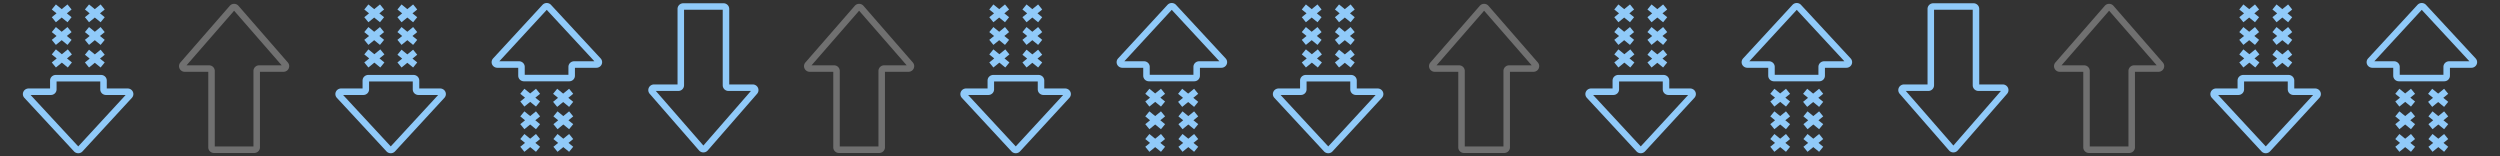 <svg xmlns="http://www.w3.org/2000/svg" viewBox="0 0 384 24" role="img" aria-labelledby="title desc" style="max-height: 100%;"><rect x="0" y="0" width="384" height="24" fill="#333333" stroke="none"/><title id="title">ГСН 16 Упражнение</title><desc id="desc">Cхема гитарного боя: ГСН 16 Упражнение</desc><g fill="none" stroke="#90caf9" transform="translate(0 0) "><path d="m10.68,3.03l-2.41,-1.96m2.41,0l-2.41,1.96m2.41,3.48l-2.41,-1.97m2.41,0l-2.41,1.97m2.46,3.47l-2.46,-2.01m2.46,0l-2.46,2.01m7.5,-6.95l-2.41,-1.96m2.41,0l-2.41,1.96m2.41,3.48l-2.41,-1.97m2.41,0l-2.41,1.97m2.41,3.47l-2.41,-1.96m2.41,0l-2.41,1.96" stroke-width="1"></path><path d="m15.5,12.01l-6.93,0a0.38,0.36 0 0 0 -0.38,0.36l0,1.36a0.38,0.36 0 0 1 -0.38,0.36l-3.41,0a0.38,0.36 0 0 0 -0.29,0.6l7.62,8.22a0.38,0.36 0 0 0 0.58,0l7.58,-8.22a0.38,0.36 0 0 0 -0.29,-0.6l-3.32,0a0.38,0.36 0 0 1 -0.38,-0.36l0,-1.36a0.38,0.36 0 0 0 -0.38,-0.36l-0.02,0z"></path></g><g fill="none" stroke="rgba(255, 255, 255, 0.3)" transform="translate(24 0) rotate(180 12 12)"><path d="m15.11,1l-6.16,0a0.38,0.37 0 0 0 -0.38,0.37l0,11.73a0.38,0.37 0 0 1 -0.38,0.37l-3.74,0a0.38,0.37 0 0 0 -0.29,0.6l7.59,8.71a0.38,0.37 0 0 0 0.58,0l7.59,-8.71a0.38,0.37 0 0 0 -0.29,-0.6l-3.74,0a0.38,0.37 0 0 1 -0.38,-0.37l0,-11.73a0.38,0.37 0 0 0 -0.38,-0.37z" stroke-linecap="round" stroke-linejoin="round"></path></g><g fill="none" stroke="#90caf9" transform="translate(48 0) "><path d="m10.68,3.03l-2.41,-1.96m2.41,0l-2.41,1.96m2.41,3.48l-2.41,-1.97m2.41,0l-2.41,1.97m2.46,3.47l-2.46,-2.01m2.46,0l-2.46,2.01m7.5,-6.95l-2.41,-1.96m2.41,0l-2.41,1.96m2.41,3.48l-2.41,-1.97m2.41,0l-2.41,1.97m2.41,3.47l-2.41,-1.96m2.41,0l-2.41,1.96" stroke-width="1"></path><path d="m15.5,12.01l-6.93,0a0.38,0.36 0 0 0 -0.38,0.36l0,1.36a0.38,0.36 0 0 1 -0.38,0.36l-3.41,0a0.38,0.36 0 0 0 -0.29,0.6l7.62,8.22a0.38,0.36 0 0 0 0.58,0l7.58,-8.22a0.38,0.36 0 0 0 -0.29,-0.6l-3.32,0a0.38,0.36 0 0 1 -0.38,-0.36l0,-1.36a0.38,0.36 0 0 0 -0.38,-0.36l-0.02,0z"></path></g><g fill="none" stroke="#90caf9" transform="translate(72 0) rotate(180 12 12)"><path d="m10.68,3.03l-2.41,-1.96m2.41,0l-2.41,1.96m2.41,3.48l-2.41,-1.97m2.41,0l-2.41,1.97m2.46,3.47l-2.46,-2.01m2.46,0l-2.46,2.01m7.5,-6.95l-2.41,-1.96m2.41,0l-2.41,1.96m2.41,3.48l-2.41,-1.97m2.41,0l-2.41,1.97m2.41,3.47l-2.41,-1.96m2.41,0l-2.41,1.96" stroke-width="1"></path><path d="m15.5,12.01l-6.93,0a0.38,0.36 0 0 0 -0.38,0.36l0,1.36a0.38,0.36 0 0 1 -0.38,0.36l-3.41,0a0.38,0.36 0 0 0 -0.29,0.6l7.62,8.22a0.38,0.36 0 0 0 0.58,0l7.58,-8.22a0.38,0.36 0 0 0 -0.29,-0.6l-3.32,0a0.38,0.36 0 0 1 -0.38,-0.36l0,-1.36a0.38,0.36 0 0 0 -0.38,-0.36l-0.02,0z"></path></g><g fill="none" stroke="#90caf9" transform="translate(96 0) "><path d="m15.11,1l-6.16,0a0.38,0.37 0 0 0 -0.38,0.37l0,11.73a0.38,0.37 0 0 1 -0.38,0.37l-3.74,0a0.38,0.37 0 0 0 -0.29,0.6l7.59,8.71a0.38,0.37 0 0 0 0.58,0l7.59,-8.71a0.38,0.37 0 0 0 -0.29,-0.6l-3.74,0a0.38,0.37 0 0 1 -0.38,-0.37l0,-11.73a0.38,0.37 0 0 0 -0.38,-0.37z" stroke-linecap="round" stroke-linejoin="round"></path></g><g fill="none" stroke="rgba(255, 255, 255, 0.3)" transform="translate(120 0) rotate(180 12 12)"><path d="m15.11,1l-6.16,0a0.38,0.37 0 0 0 -0.38,0.37l0,11.73a0.38,0.37 0 0 1 -0.38,0.37l-3.74,0a0.38,0.37 0 0 0 -0.29,0.6l7.59,8.71a0.38,0.37 0 0 0 0.58,0l7.59,-8.71a0.38,0.37 0 0 0 -0.29,-0.6l-3.74,0a0.38,0.37 0 0 1 -0.38,-0.37l0,-11.73a0.38,0.37 0 0 0 -0.38,-0.37z" stroke-linecap="round" stroke-linejoin="round"></path></g><g fill="none" stroke="#90caf9" transform="translate(144 0) "><path d="m10.68,3.03l-2.41,-1.96m2.41,0l-2.41,1.96m2.41,3.48l-2.41,-1.97m2.41,0l-2.41,1.97m2.46,3.47l-2.46,-2.01m2.46,0l-2.46,2.01m7.5,-6.95l-2.41,-1.96m2.41,0l-2.41,1.96m2.41,3.48l-2.41,-1.97m2.41,0l-2.41,1.97m2.41,3.47l-2.41,-1.96m2.41,0l-2.41,1.96" stroke-width="1"></path><path d="m15.5,12.01l-6.93,0a0.38,0.36 0 0 0 -0.38,0.36l0,1.36a0.38,0.36 0 0 1 -0.38,0.36l-3.41,0a0.38,0.36 0 0 0 -0.29,0.6l7.62,8.22a0.38,0.36 0 0 0 0.58,0l7.58,-8.22a0.38,0.36 0 0 0 -0.29,-0.6l-3.32,0a0.38,0.36 0 0 1 -0.38,-0.36l0,-1.36a0.38,0.36 0 0 0 -0.38,-0.36l-0.02,0z"></path></g><g fill="none" stroke="#90caf9" transform="translate(168 0) rotate(180 12 12)"><path d="m10.68,3.03l-2.41,-1.96m2.41,0l-2.41,1.96m2.41,3.48l-2.41,-1.97m2.41,0l-2.41,1.97m2.46,3.47l-2.46,-2.01m2.46,0l-2.46,2.01m7.5,-6.95l-2.41,-1.96m2.41,0l-2.41,1.96m2.41,3.48l-2.41,-1.97m2.41,0l-2.41,1.97m2.41,3.47l-2.41,-1.96m2.41,0l-2.41,1.96" stroke-width="1"></path><path d="m15.5,12.01l-6.93,0a0.38,0.36 0 0 0 -0.38,0.36l0,1.36a0.38,0.36 0 0 1 -0.38,0.36l-3.41,0a0.38,0.36 0 0 0 -0.29,0.6l7.62,8.22a0.38,0.36 0 0 0 0.58,0l7.58,-8.22a0.38,0.36 0 0 0 -0.29,-0.6l-3.32,0a0.38,0.36 0 0 1 -0.38,-0.36l0,-1.36a0.38,0.36 0 0 0 -0.38,-0.36l-0.02,0z"></path></g><g fill="none" stroke="#90caf9" transform="translate(192 0) "><path d="m10.68,3.03l-2.41,-1.96m2.41,0l-2.41,1.96m2.41,3.48l-2.41,-1.97m2.41,0l-2.41,1.97m2.46,3.47l-2.46,-2.01m2.46,0l-2.46,2.01m7.5,-6.95l-2.41,-1.96m2.41,0l-2.41,1.96m2.41,3.48l-2.41,-1.97m2.41,0l-2.41,1.97m2.41,3.47l-2.41,-1.96m2.41,0l-2.41,1.96" stroke-width="1"></path><path d="m15.5,12.01l-6.93,0a0.38,0.36 0 0 0 -0.38,0.36l0,1.36a0.38,0.36 0 0 1 -0.38,0.36l-3.41,0a0.38,0.36 0 0 0 -0.29,0.6l7.62,8.22a0.38,0.36 0 0 0 0.58,0l7.58,-8.22a0.38,0.36 0 0 0 -0.29,-0.6l-3.32,0a0.38,0.36 0 0 1 -0.38,-0.36l0,-1.36a0.38,0.36 0 0 0 -0.38,-0.36l-0.02,0z"></path></g><g fill="none" stroke="rgba(255, 255, 255, 0.3)" transform="translate(216 0) rotate(180 12 12)"><path d="m15.11,1l-6.16,0a0.38,0.37 0 0 0 -0.38,0.37l0,11.73a0.38,0.37 0 0 1 -0.38,0.37l-3.74,0a0.38,0.37 0 0 0 -0.29,0.6l7.59,8.71a0.38,0.37 0 0 0 0.58,0l7.59,-8.71a0.38,0.37 0 0 0 -0.29,-0.6l-3.74,0a0.38,0.37 0 0 1 -0.38,-0.37l0,-11.73a0.38,0.37 0 0 0 -0.38,-0.37z" stroke-linecap="round" stroke-linejoin="round"></path></g><g fill="none" stroke="#90caf9" transform="translate(240 0) "><path d="m10.68,3.03l-2.41,-1.96m2.41,0l-2.41,1.96m2.41,3.48l-2.41,-1.97m2.41,0l-2.41,1.97m2.46,3.47l-2.46,-2.01m2.46,0l-2.46,2.01m7.5,-6.95l-2.41,-1.96m2.41,0l-2.41,1.96m2.41,3.48l-2.41,-1.97m2.41,0l-2.41,1.97m2.41,3.47l-2.41,-1.96m2.41,0l-2.41,1.96" stroke-width="1"></path><path d="m15.5,12.01l-6.93,0a0.38,0.36 0 0 0 -0.38,0.36l0,1.36a0.38,0.36 0 0 1 -0.38,0.36l-3.41,0a0.38,0.36 0 0 0 -0.29,0.6l7.62,8.22a0.38,0.36 0 0 0 0.58,0l7.58,-8.22a0.38,0.36 0 0 0 -0.29,-0.6l-3.32,0a0.38,0.36 0 0 1 -0.38,-0.36l0,-1.36a0.38,0.36 0 0 0 -0.38,-0.36l-0.02,0z"></path></g><g fill="none" stroke="#90caf9" transform="translate(264 0) rotate(180 12 12)"><path d="m10.68,3.03l-2.41,-1.96m2.41,0l-2.41,1.96m2.41,3.48l-2.41,-1.97m2.41,0l-2.41,1.97m2.46,3.47l-2.46,-2.01m2.46,0l-2.46,2.01m7.5,-6.95l-2.41,-1.96m2.41,0l-2.41,1.96m2.41,3.48l-2.41,-1.97m2.41,0l-2.41,1.97m2.41,3.47l-2.41,-1.96m2.41,0l-2.41,1.96" stroke-width="1"></path><path d="m15.5,12.01l-6.93,0a0.38,0.36 0 0 0 -0.38,0.36l0,1.36a0.38,0.36 0 0 1 -0.38,0.36l-3.41,0a0.38,0.36 0 0 0 -0.29,0.6l7.62,8.22a0.38,0.36 0 0 0 0.58,0l7.58,-8.22a0.38,0.36 0 0 0 -0.29,-0.6l-3.32,0a0.38,0.36 0 0 1 -0.38,-0.36l0,-1.36a0.38,0.36 0 0 0 -0.38,-0.36l-0.02,0z"></path></g><g fill="none" stroke="#90caf9" transform="translate(288 0) "><path d="m15.11,1l-6.16,0a0.38,0.37 0 0 0 -0.38,0.37l0,11.73a0.38,0.37 0 0 1 -0.38,0.37l-3.74,0a0.38,0.37 0 0 0 -0.29,0.6l7.59,8.71a0.38,0.37 0 0 0 0.58,0l7.59,-8.71a0.38,0.37 0 0 0 -0.29,-0.6l-3.74,0a0.38,0.37 0 0 1 -0.38,-0.37l0,-11.73a0.38,0.37 0 0 0 -0.38,-0.37z" stroke-linecap="round" stroke-linejoin="round"></path></g><g fill="none" stroke="rgba(255, 255, 255, 0.3)" transform="translate(312 0) rotate(180 12 12)"><path d="m15.11,1l-6.16,0a0.38,0.37 0 0 0 -0.38,0.37l0,11.73a0.38,0.37 0 0 1 -0.38,0.37l-3.74,0a0.38,0.37 0 0 0 -0.29,0.6l7.59,8.71a0.38,0.37 0 0 0 0.58,0l7.59,-8.71a0.38,0.37 0 0 0 -0.29,-0.6l-3.74,0a0.38,0.37 0 0 1 -0.38,-0.37l0,-11.73a0.38,0.37 0 0 0 -0.38,-0.37z" stroke-linecap="round" stroke-linejoin="round"></path></g><g fill="none" stroke="#90caf9" transform="translate(336 0) "><path d="m10.68,3.03l-2.41,-1.96m2.41,0l-2.41,1.96m2.41,3.48l-2.41,-1.97m2.41,0l-2.41,1.97m2.46,3.47l-2.46,-2.01m2.46,0l-2.46,2.01m7.5,-6.95l-2.41,-1.96m2.41,0l-2.41,1.96m2.41,3.48l-2.41,-1.97m2.41,0l-2.41,1.97m2.41,3.47l-2.41,-1.96m2.41,0l-2.41,1.96" stroke-width="1"></path><path d="m15.5,12.01l-6.93,0a0.38,0.36 0 0 0 -0.38,0.36l0,1.36a0.38,0.36 0 0 1 -0.38,0.36l-3.41,0a0.38,0.36 0 0 0 -0.29,0.6l7.62,8.22a0.38,0.36 0 0 0 0.58,0l7.58,-8.22a0.38,0.36 0 0 0 -0.29,-0.6l-3.32,0a0.38,0.36 0 0 1 -0.38,-0.36l0,-1.36a0.38,0.36 0 0 0 -0.38,-0.36l-0.02,0z"></path></g><g fill="none" stroke="#90caf9" transform="translate(360 0) rotate(180 12 12)"><path d="m10.68,3.03l-2.41,-1.96m2.41,0l-2.41,1.96m2.41,3.48l-2.41,-1.97m2.41,0l-2.41,1.97m2.46,3.47l-2.46,-2.01m2.46,0l-2.46,2.01m7.5,-6.95l-2.41,-1.96m2.41,0l-2.41,1.96m2.41,3.48l-2.41,-1.97m2.41,0l-2.41,1.97m2.41,3.47l-2.41,-1.96m2.41,0l-2.41,1.96" stroke-width="1"></path><path d="m15.5,12.01l-6.93,0a0.38,0.36 0 0 0 -0.38,0.36l0,1.36a0.38,0.36 0 0 1 -0.38,0.36l-3.41,0a0.38,0.36 0 0 0 -0.29,0.6l7.62,8.22a0.38,0.36 0 0 0 0.58,0l7.58,-8.22a0.38,0.36 0 0 0 -0.29,-0.6l-3.32,0a0.38,0.36 0 0 1 -0.38,-0.36l0,-1.36a0.38,0.36 0 0 0 -0.38,-0.36l-0.02,0z"></path></g></svg>